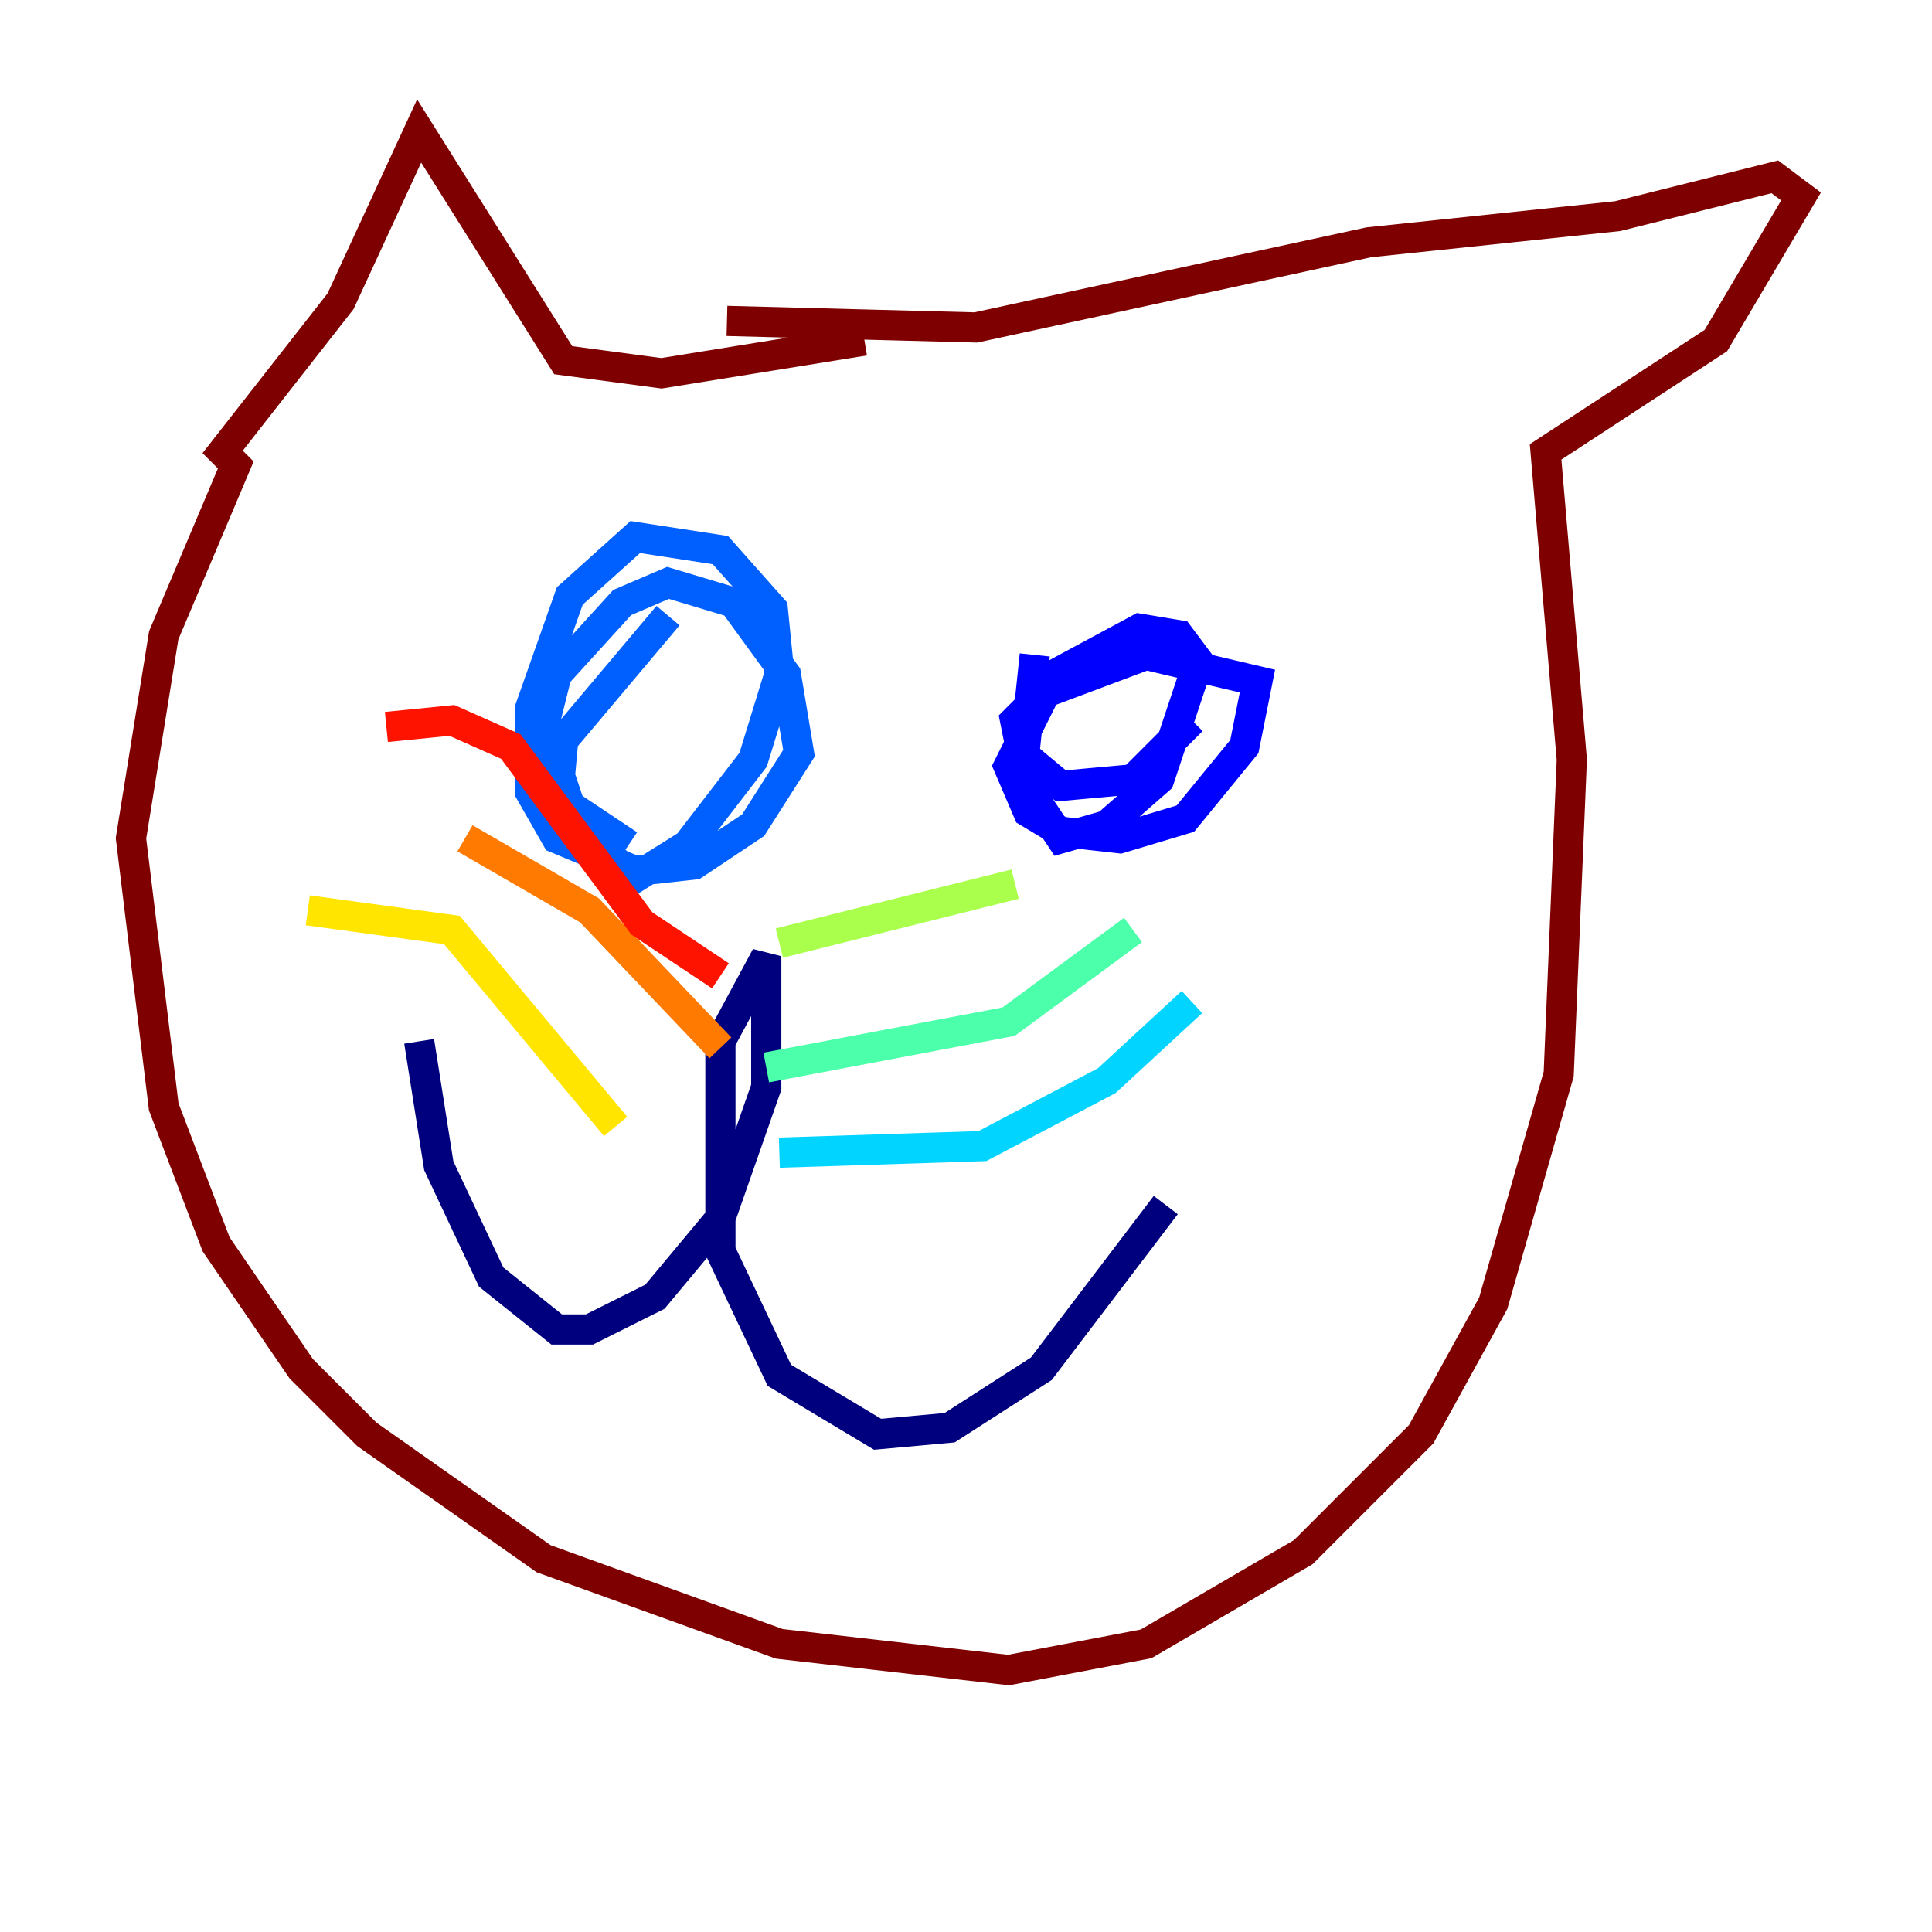 <?xml version="1.0" encoding="utf-8" ?>
<svg baseProfile="tiny" height="128" version="1.2" viewBox="0,0,128,128" width="128" xmlns="http://www.w3.org/2000/svg" xmlns:ev="http://www.w3.org/2001/xml-events" xmlns:xlink="http://www.w3.org/1999/xlink"><defs /><polyline fill="none" points="27.77,68.99 29.071,77.234 32.542,84.61 36.881,88.081 39.051,88.081 43.39,85.912 47.729,80.705 50.766,72.027 50.766,63.349 47.729,68.99 47.729,82.875 51.634,91.119 58.142,95.024 62.915,94.59 68.99,90.685 77.234,79.837" stroke="#00007f" stroke-width="2" /><polyline fill="none" points="68.556,43.39 67.688,51.634 70.291,55.539 73.329,54.671 76.8,51.634 79.403,43.824 78.102,42.088 75.498,41.654 69.858,44.691 66.82,50.766 68.122,53.803 70.291,55.105 74.197,55.539 78.536,54.237 82.441,49.464 83.308,45.125 75.932,43.39 68.99,45.993 67.254,47.729 67.688,49.898 70.291,52.068 75.064,51.634 78.969,47.729" stroke="#0000fe" stroke-width="2" /><polyline fill="none" points="44.258,40.786 37.315,49.031 36.881,53.803 42.088,58.142 45.559,55.973 49.898,50.332 51.634,44.691 51.2,40.352 47.729,36.447 42.088,35.58 37.749,39.485 35.146,46.861 35.146,52.502 36.881,55.539 42.088,57.709 45.993,57.275 49.898,54.671 52.936,49.898 52.068,44.691 48.597,39.919 44.258,38.617 41.22,39.919 36.881,44.691 36.014,48.163 37.749,53.37 41.654,55.973" stroke="#0060ff" stroke-width="2" /><polyline fill="none" points="51.634,76.366 65.085,75.932 73.329,71.593 78.969,66.386" stroke="#00d4ff" stroke-width="2" /><polyline fill="none" points="50.766,70.725 66.82,67.688 75.064,61.614" stroke="#4cffaa" stroke-width="2" /><polyline fill="none" points="51.634,62.481 67.254,58.576" stroke="#aaff4c" stroke-width="2" /><polyline fill="none" points="40.786,74.63 29.939,61.614 20.393,60.312" stroke="#ffe500" stroke-width="2" /><polyline fill="none" points="47.729,69.424 39.051,60.312 30.807,55.539" stroke="#ff7a00" stroke-width="2" /><polyline fill="none" points="47.729,64.651 42.522,61.18 33.844,49.464 29.939,47.729 25.6,48.163" stroke="#fe1200" stroke-width="2" /><polyline fill="none" points="57.275,22.563 43.824,24.732 37.315,23.864 27.77,8.678 22.563,19.959 14.752,29.939 15.62,30.807 10.848,42.088 8.678,55.539 10.848,73.329 14.319,82.441 19.959,90.685 24.298,95.024 36.014,103.268 51.634,108.909 66.82,110.644 75.932,108.909 86.346,102.834 94.156,95.024 98.929,86.346 103.268,71.159 104.136,50.332 102.4,29.939 113.681,22.563 119.322,13.017 117.586,11.715 107.173,14.319 90.685,16.054 64.651,21.695 48.163,21.261" stroke="#7f0000" stroke-width="2" /></svg>